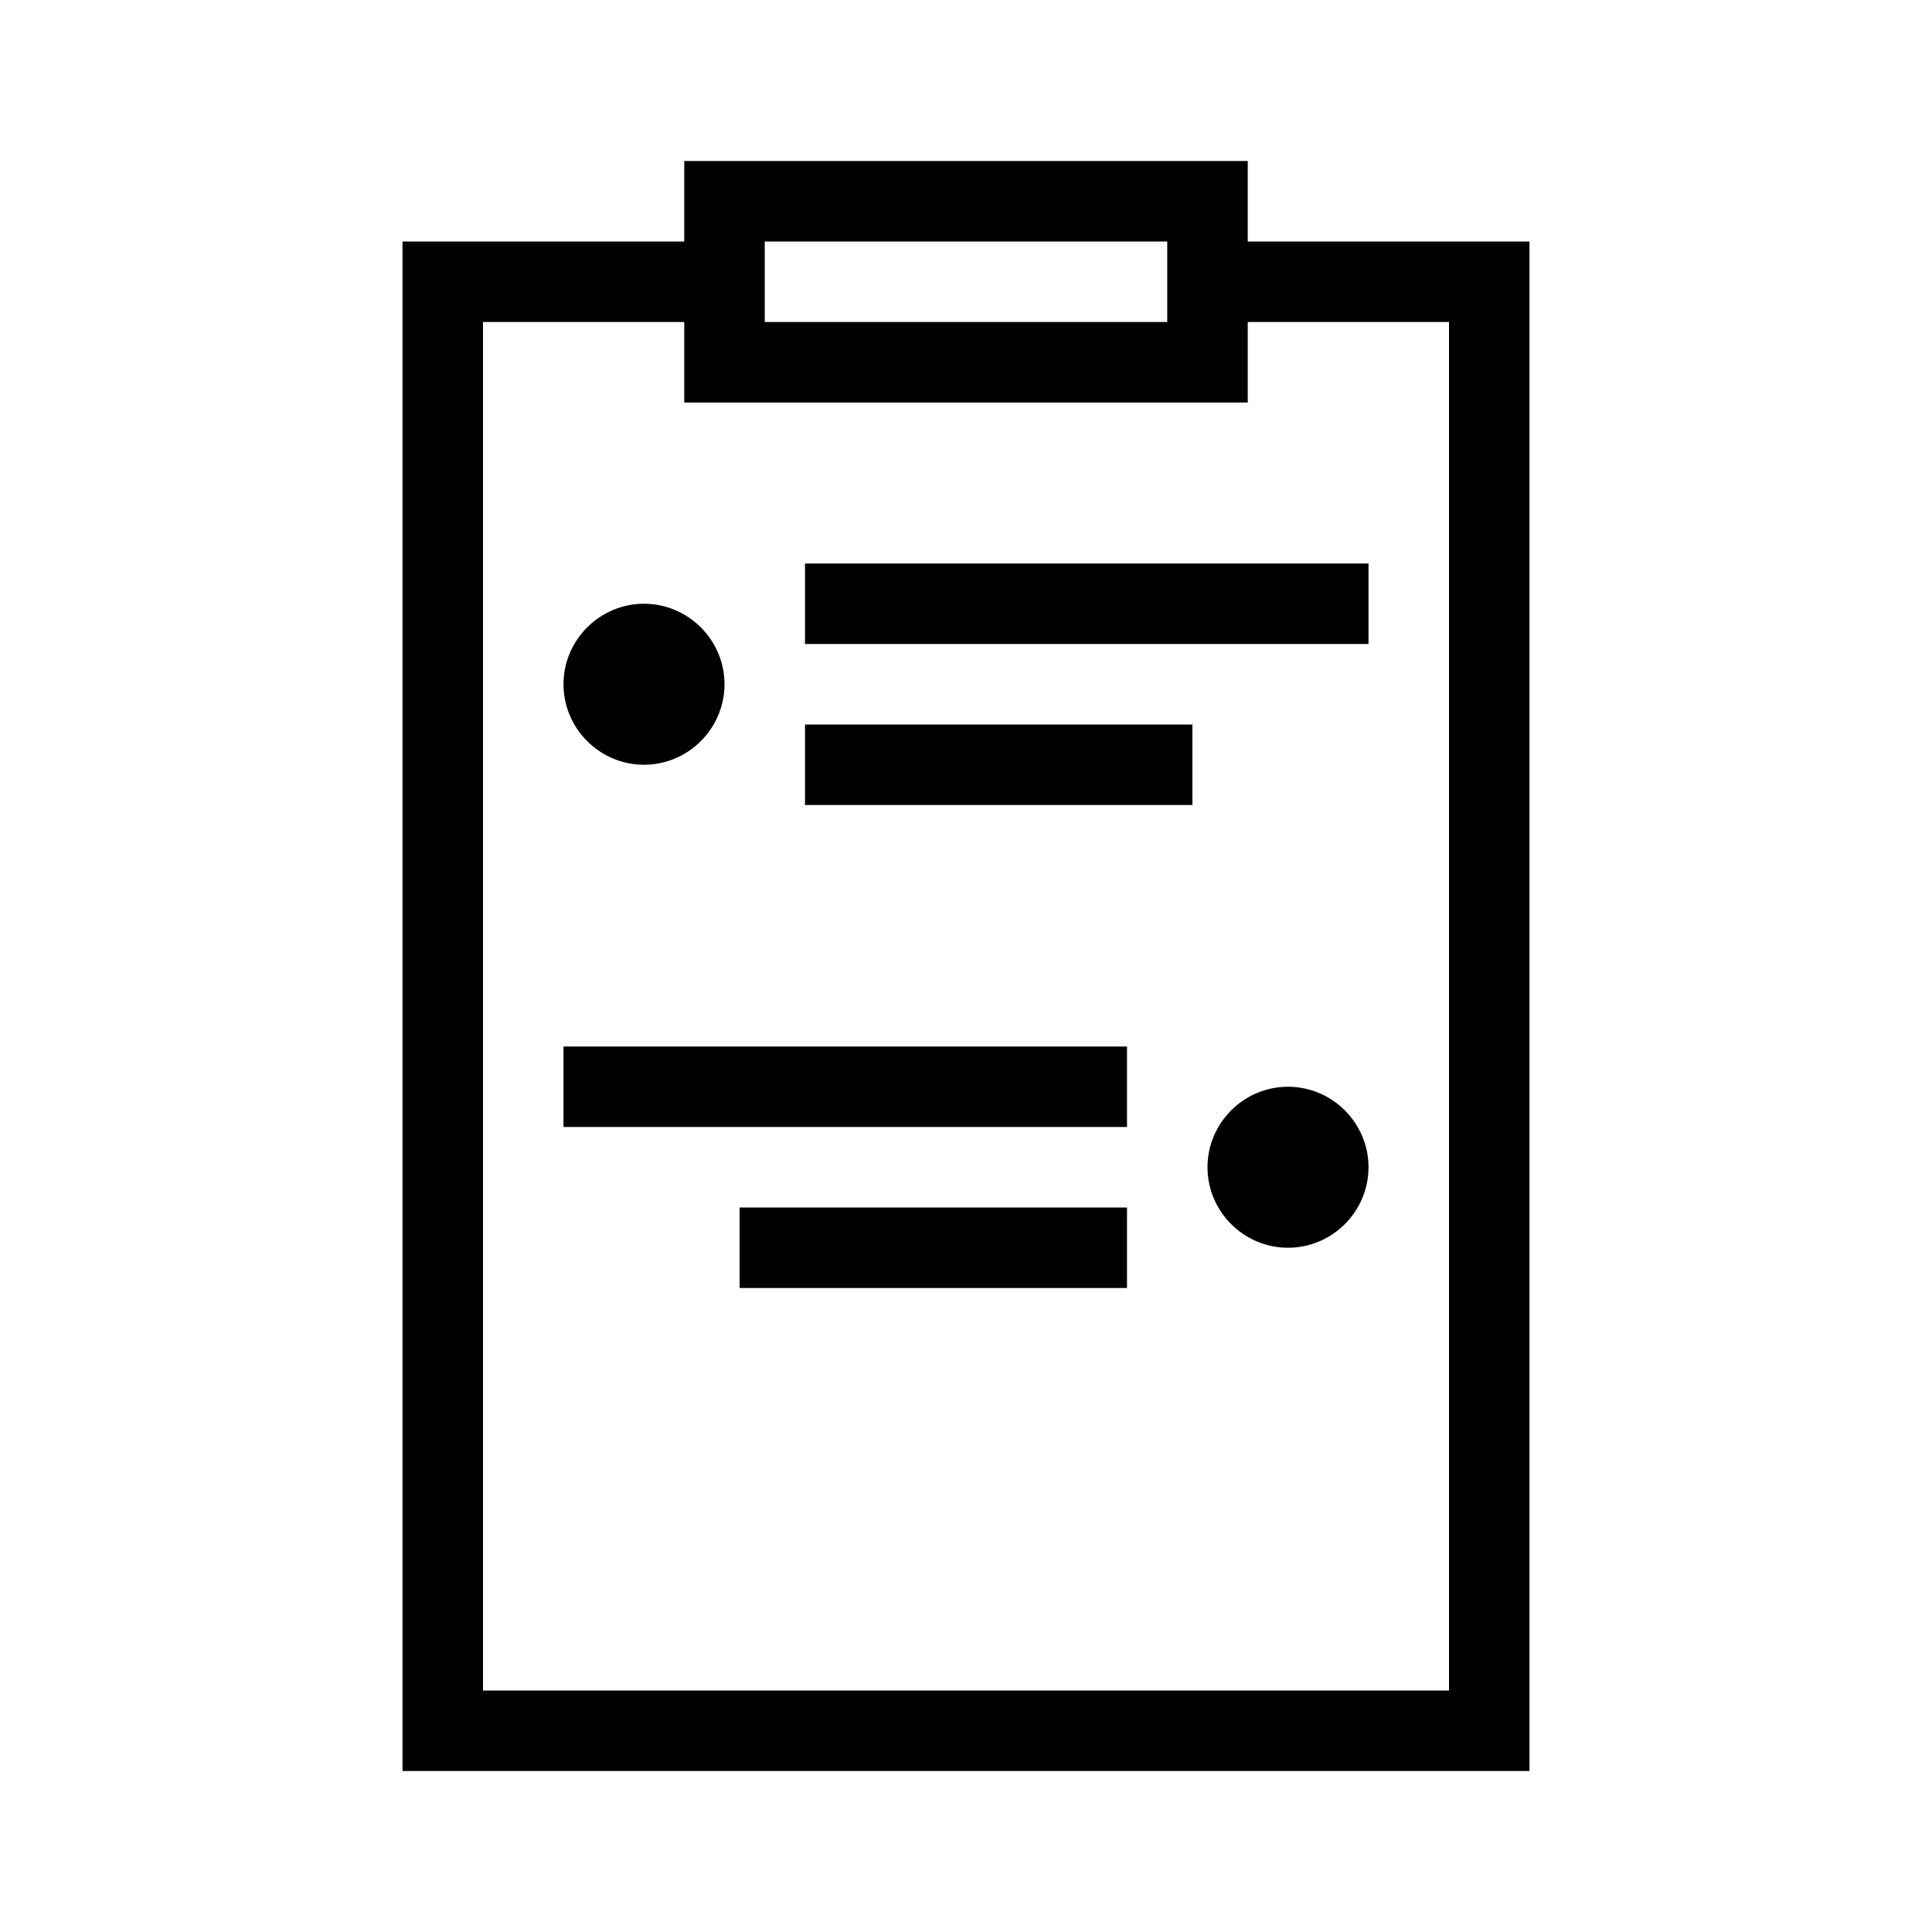 <svg xmlns="http://www.w3.org/2000/svg" viewBox="0 0 192 192"><path d="M124 24v-8H68v8H40v152h112V24h-28zm-48 0h40v8H76v-8zm68 144H48V32h20v8h56v-8h20v136z"/><path d="M80 56h56v8H80zM80 72h38.5v8H80zM64 76c-4.4 0-8-3.6-8-8s3.6-8 8-8 8 3.6 8 8-3.6 8-8 8zm0-8zM128 124c-4.4 0-8-3.6-8-8s3.6-8 8-8 8 3.6 8 8-3.6 8-8 8zm0-8zM56 104h56v8H56zM73.5 120H112v8H73.5z"/></svg>